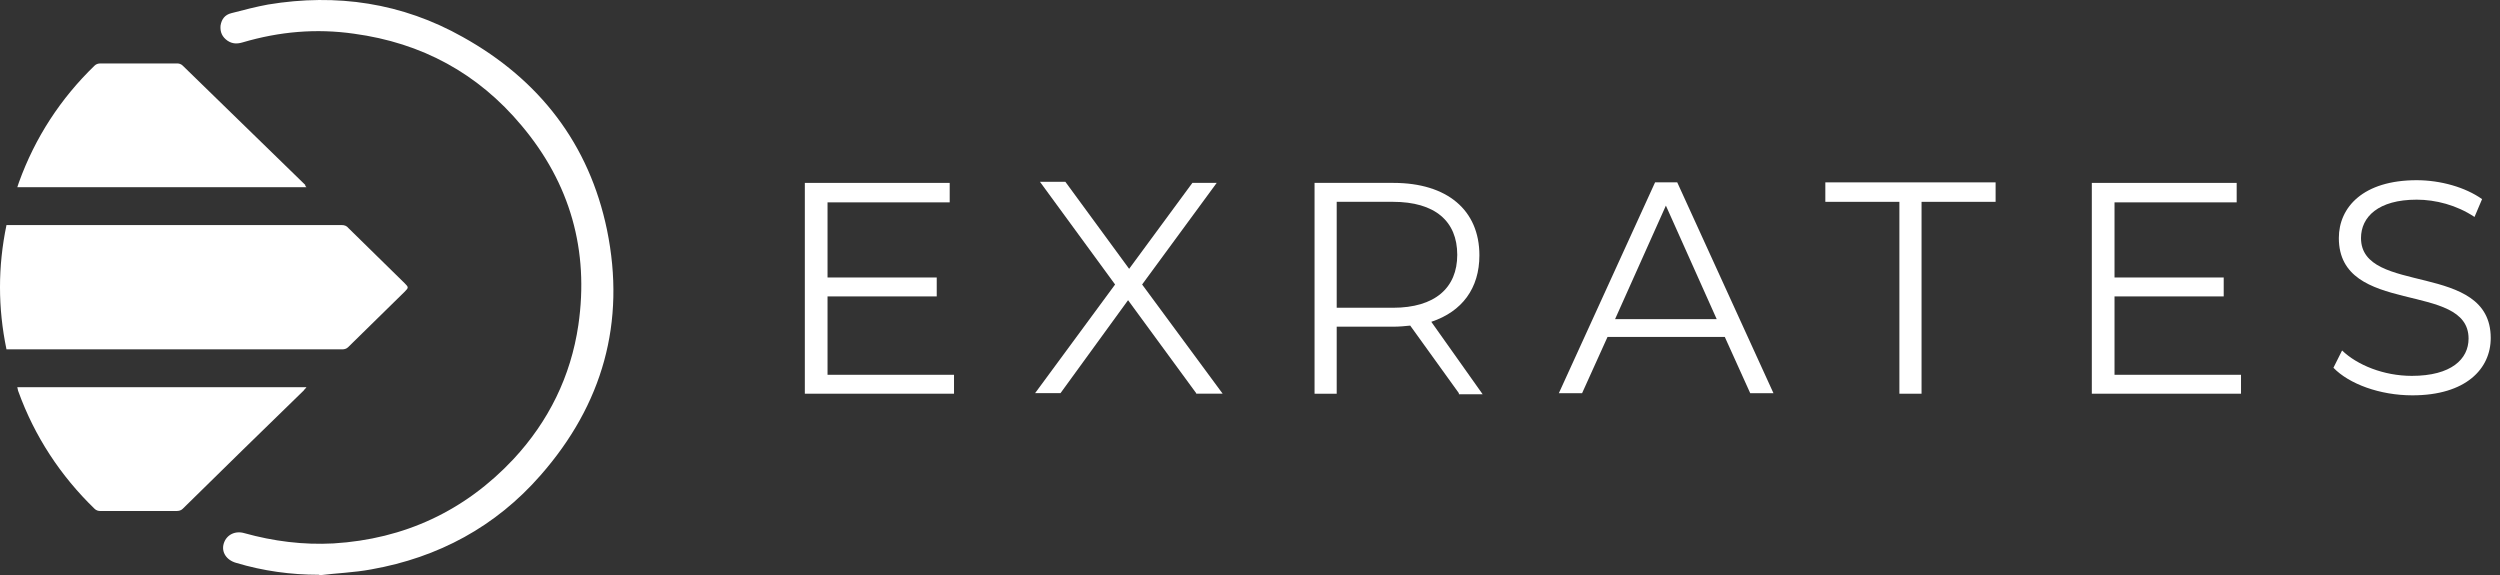 <svg width="239" height="55" viewBox="0 0 239 55" fill="none" xmlns="http://www.w3.org/2000/svg">
<rect x="0" y="0" width="239" height="55" fill="#333333" stroke="none"/>
<path d="M0.62 33.399C-0.207 29.42 -0.207 25.493 0.62 21.514C0.775 21.514 0.93 21.514 1.085 21.514C11.575 21.514 22.116 21.514 32.606 21.514C32.916 21.514 33.123 21.566 33.33 21.824C35.138 23.581 36.895 25.338 38.704 27.095C39.066 27.457 39.066 27.508 38.704 27.87C36.895 29.627 35.087 31.436 33.278 33.193C33.123 33.347 32.916 33.399 32.71 33.399C22.168 33.399 11.575 33.399 1.033 33.399C0.93 33.399 0.775 33.399 0.62 33.399Z" fill="white"/>
<path d="M30.488 54.948C27.801 54.948 25.165 54.587 22.582 53.812C21.651 53.553 21.135 52.778 21.393 51.951C21.651 51.124 22.478 50.711 23.357 50.969C26.147 51.745 28.989 52.106 31.883 51.951C38.652 51.538 44.44 48.851 49.09 43.89C52.449 40.273 54.568 35.984 55.291 31.075C56.325 23.944 54.516 17.536 49.865 12.007C45.68 6.995 40.306 4.101 33.846 3.223C30.229 2.706 26.715 3.016 23.202 4.05C22.685 4.205 22.22 4.205 21.755 3.895C21.238 3.533 21.031 3.068 21.083 2.448C21.186 1.828 21.497 1.414 22.117 1.259C23.305 0.949 24.494 0.639 25.63 0.432C32.193 -0.653 38.446 0.277 44.233 3.533C51.571 7.615 56.325 13.764 58.03 21.98C59.839 30.817 57.617 38.671 51.674 45.44C47.385 50.349 41.908 53.295 35.5 54.432C33.846 54.742 32.141 54.793 30.488 55C30.539 55 30.539 54.948 30.488 54.948Z" fill="white"/>
<path d="M1.654 37.017C10.903 37.017 20.049 37.017 29.299 37.017C29.196 37.172 29.092 37.223 29.041 37.327C25.165 41.099 21.29 44.871 17.466 48.643C17.311 48.798 17.104 48.85 16.897 48.85C14.469 48.85 11.988 48.85 9.56 48.85C9.405 48.85 9.198 48.798 9.043 48.643C5.787 45.491 3.307 41.719 1.757 37.43C1.705 37.327 1.705 37.172 1.654 37.017Z" fill="white"/>
<path d="M29.299 17.899C20.049 17.899 10.851 17.899 1.654 17.899C1.705 17.744 1.757 17.589 1.809 17.434C3.359 13.145 5.787 9.424 9.043 6.272C9.198 6.117 9.405 6.065 9.611 6.065C12.04 6.065 14.52 6.065 16.949 6.065C17.104 6.065 17.311 6.117 17.466 6.272C21.393 10.096 25.268 13.868 29.196 17.692C29.144 17.744 29.196 17.795 29.299 17.899Z" fill="white"/>
<path d="M91.204 35.778V37.638H76.942V17.485H90.791V19.346H79.112V26.528H89.551V28.337H79.112V35.83H91.204V35.778Z" fill="white"/>
<path d="M114.354 37.585L107.843 28.697L101.384 37.585H98.955L106.603 27.198L99.42 17.38H101.849L107.946 25.7L113.992 17.483H116.318L109.187 27.198L116.886 37.636H114.354V37.585Z" fill="white"/>
<path d="M139.468 37.587L134.817 31.127C134.3 31.179 133.783 31.231 133.215 31.231H127.789V37.638H125.671V17.485H133.215C138.331 17.485 141.431 20.069 141.431 24.41C141.431 27.562 139.778 29.784 136.832 30.765L141.741 37.69H139.468V37.587ZM139.313 24.358C139.313 21.154 137.194 19.294 133.163 19.294H127.789V29.422H133.163C137.194 29.422 139.313 27.51 139.313 24.358Z" fill="white"/>
<path d="M164.891 32.213H153.678L151.249 37.587H149.027L158.225 17.434H160.344L169.542 37.587H167.32L164.891 32.213ZM164.116 30.508L159.259 19.656L154.401 30.508H164.116Z" fill="white"/>
<path d="M181.582 19.295H174.502V17.434H190.78V19.295H183.7V37.639H181.582V19.295Z" fill="white"/>
<path d="M214.24 35.778V37.638H199.978V17.485H213.826V19.346H202.148V26.528H212.586V28.337H202.148V35.83H214.24V35.778Z" fill="white"/>
<path d="M223.076 35.158L223.903 33.505C225.35 34.9 227.882 35.933 230.569 35.933C234.341 35.933 235.995 34.331 235.995 32.368C235.995 26.839 223.593 30.249 223.593 22.756C223.593 19.811 225.918 17.227 231.034 17.227C233.308 17.227 235.685 17.899 237.287 19.036L236.563 20.741C234.858 19.604 232.843 19.088 231.034 19.088C227.365 19.088 225.712 20.741 225.712 22.756C225.712 28.285 238.114 24.927 238.114 32.316C238.114 35.261 235.737 37.794 230.621 37.794C227.52 37.794 224.575 36.708 223.076 35.158Z" fill="white"/>
</svg>
